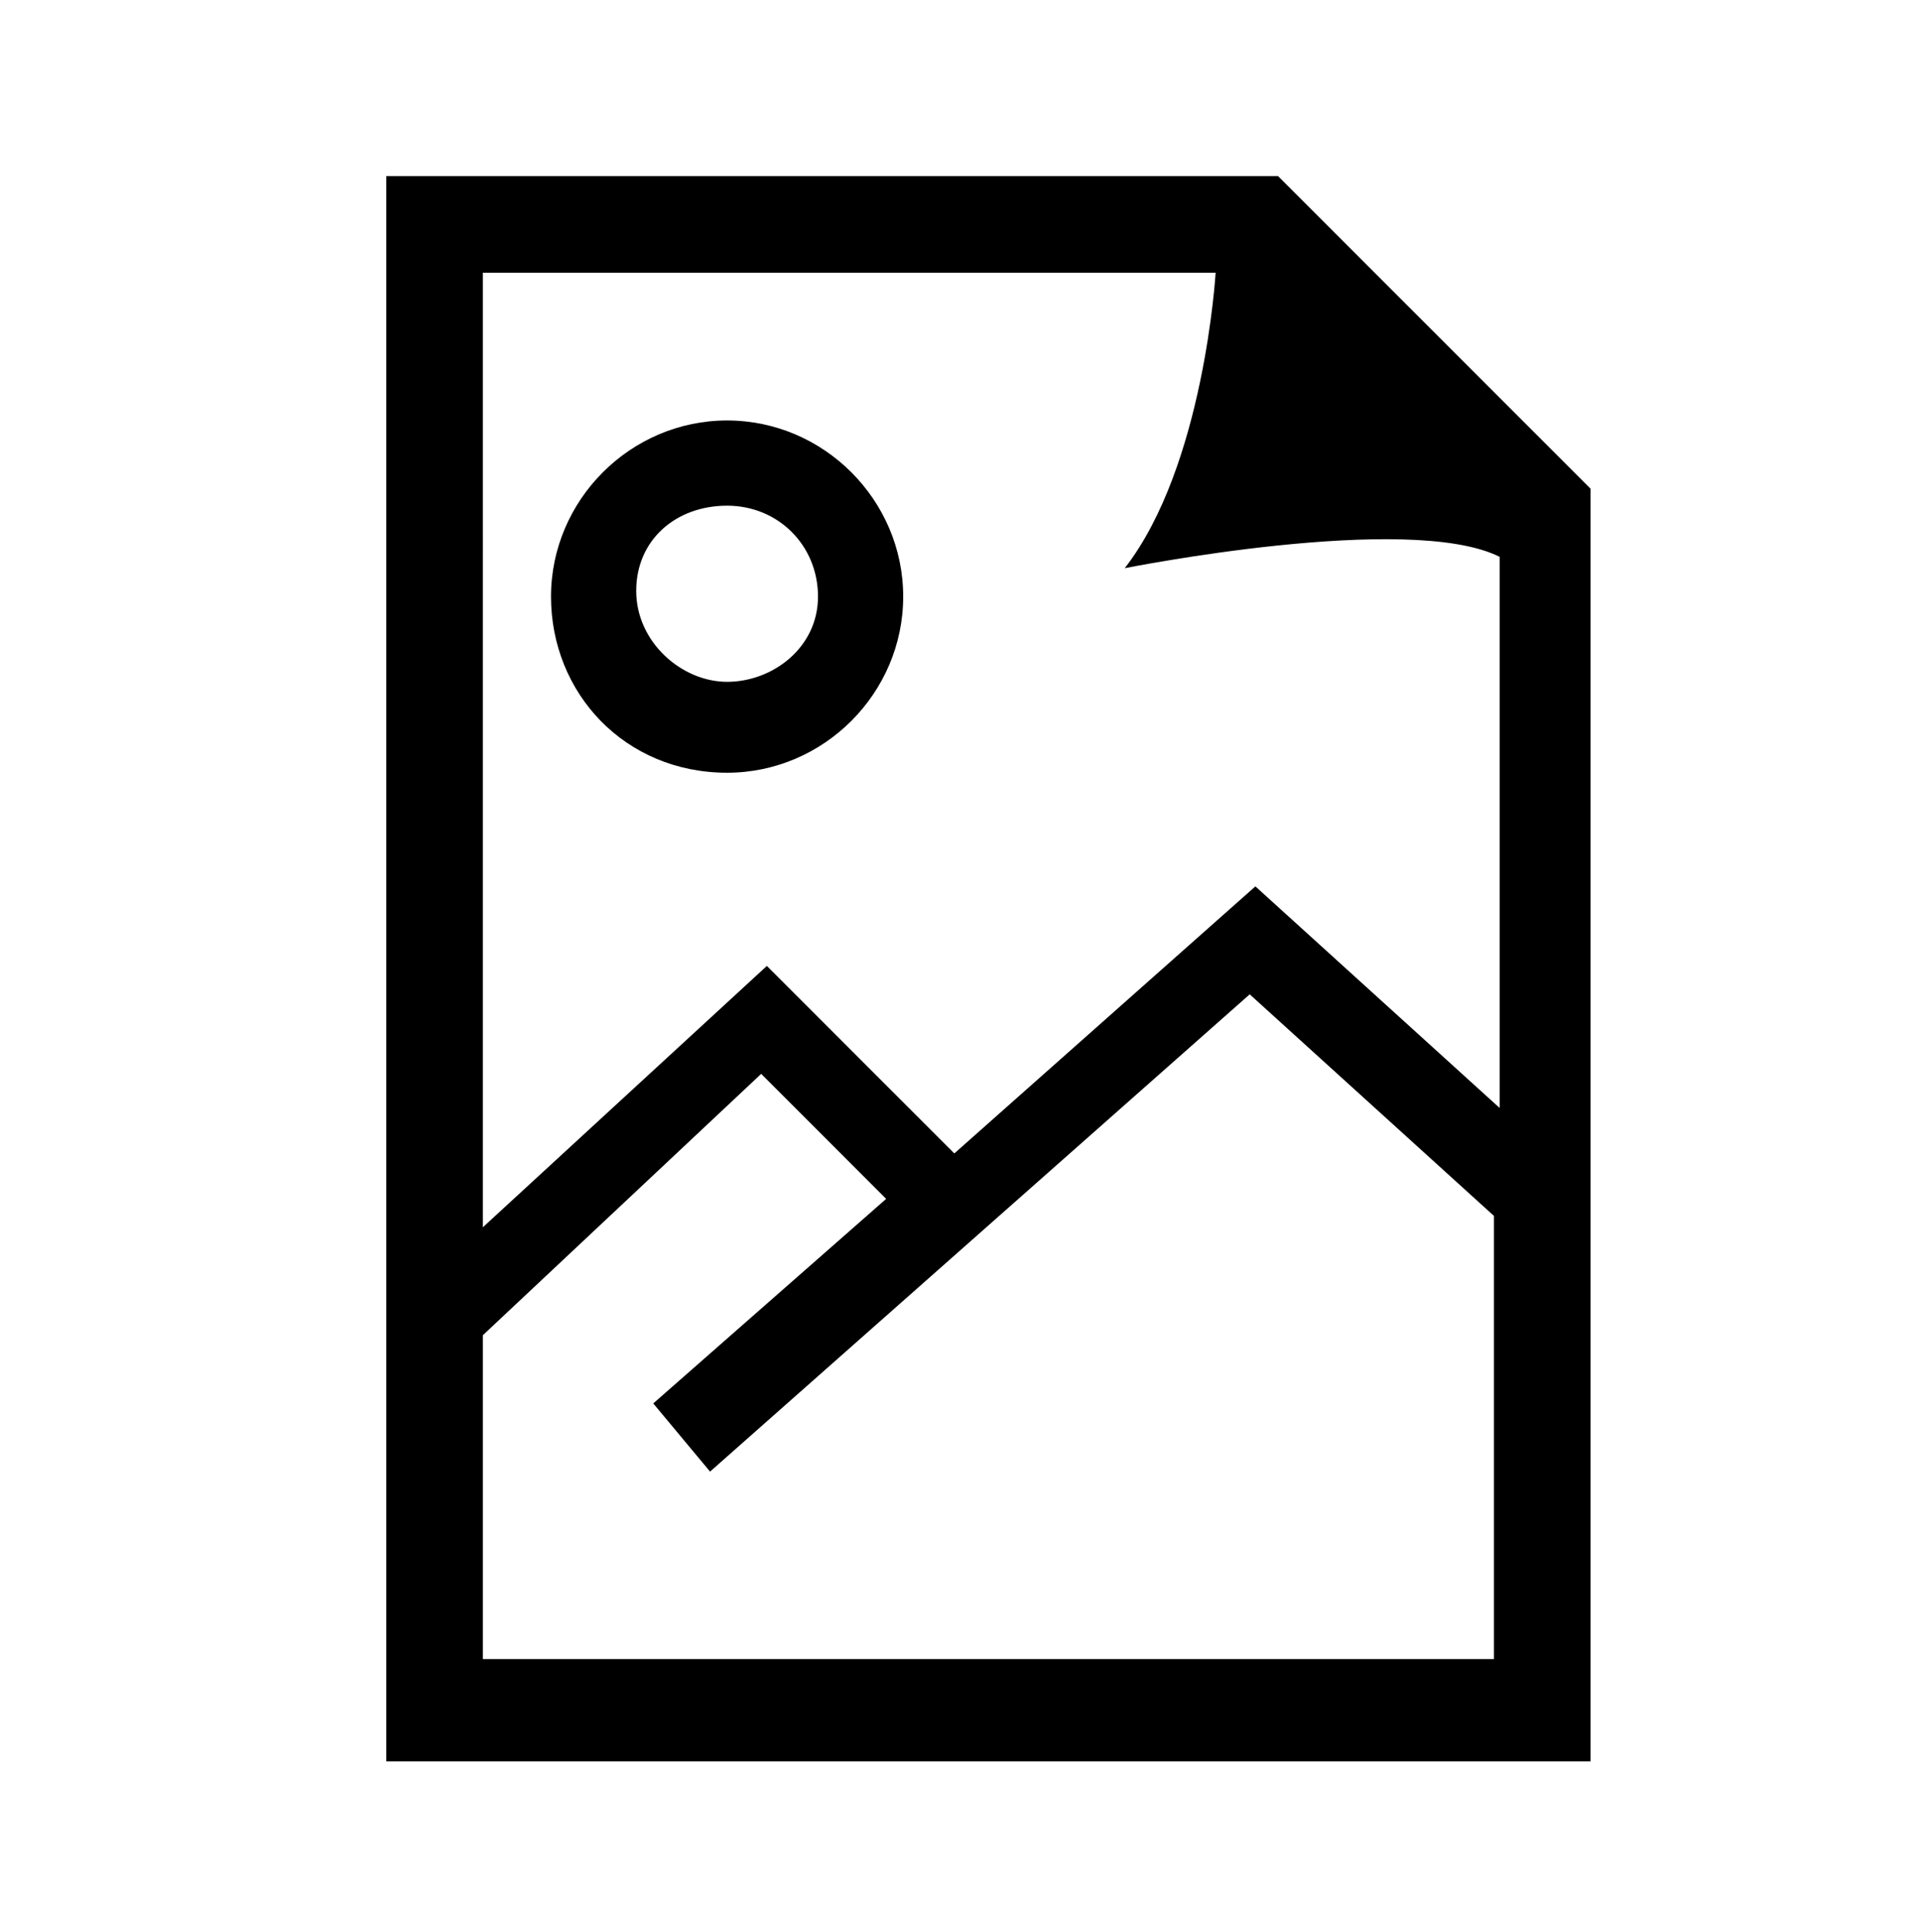 <?xml version="1.0" encoding="utf-8"?>
<!-- Generator: Adobe Illustrator 17.1.0, SVG Export Plug-In . SVG Version: 6.00 Build 0)  -->
<!DOCTYPE svg PUBLIC "-//W3C//DTD SVG 1.1//EN" "http://www.w3.org/Graphics/SVG/1.1/DTD/svg11.dtd">
<svg version="1.1" xmlns="http://www.w3.org/2000/svg" xmlns:xlink="http://www.w3.org/1999/xlink" x="0px" y="0px"
	 viewBox="0 0 33.8 34" enable-background="new 0 0 33.8 34" xml:space="preserve">
<g id="レイヤー_2">
</g>
<g id="レイヤー_3">
</g>
<g id="レイヤー_1">
	<g>
		<circle fill="none" cx="12.8" cy="10.5" r="1.6"/>
		<path fill="none" d="M13.5,16.9l3.3,3.3l5.3-4.7l4.3,3.9V9.8h-5v-5h-13v16.7L13.5,16.9z M12.8,7.3c1.7,0,3.1,1.4,3.1,3.1
			s-1.4,3.1-3.1,3.1s-3.1-1.4-3.1-3.1S11,7.3,12.8,7.3z"/>
		<polygon fill="none" points="23.1,6 23.1,8.1 25.2,8.1 		"/>
		<polygon fill="none" points="22.1,17.6 12.6,26.1 11.5,24.9 15.6,21.3 13.4,19 8.5,23.6 8.5,23.6 8.5,29.3 26.4,29.3 26.4,21.5 		
			"/>
		<path d="M22.5,3.1H6.8V31h21.2V8.6L22.5,3.1z M21.4,4.8c0,0-0.2,3.4-1.6,5.2c0,0,5-1,6.6-0.2l0,9.7l-4.3-3.9l-5.3,4.7l-3.3-3.3
			l-5,4.6V4.8H21.4z M8.5,29.3v-5.8l0,0l4.9-4.6l2.2,2.2l-4.1,3.6l1,1.2l9.5-8.4l4.3,3.9v7.8H8.5z"/>
		<path d="M12.8,13.6c1.7,0,3.1-1.4,3.1-3.1s-1.4-3.1-3.1-3.1s-3.1,1.4-3.1,3.1S11,13.6,12.8,13.6z M12.8,8.9c0.9,0,1.6,0.7,1.6,1.6
			S13.6,12,12.8,12s-1.6-0.7-1.6-1.6S11.9,8.9,12.8,8.9z"/>
	</g>
</g>
</svg>
